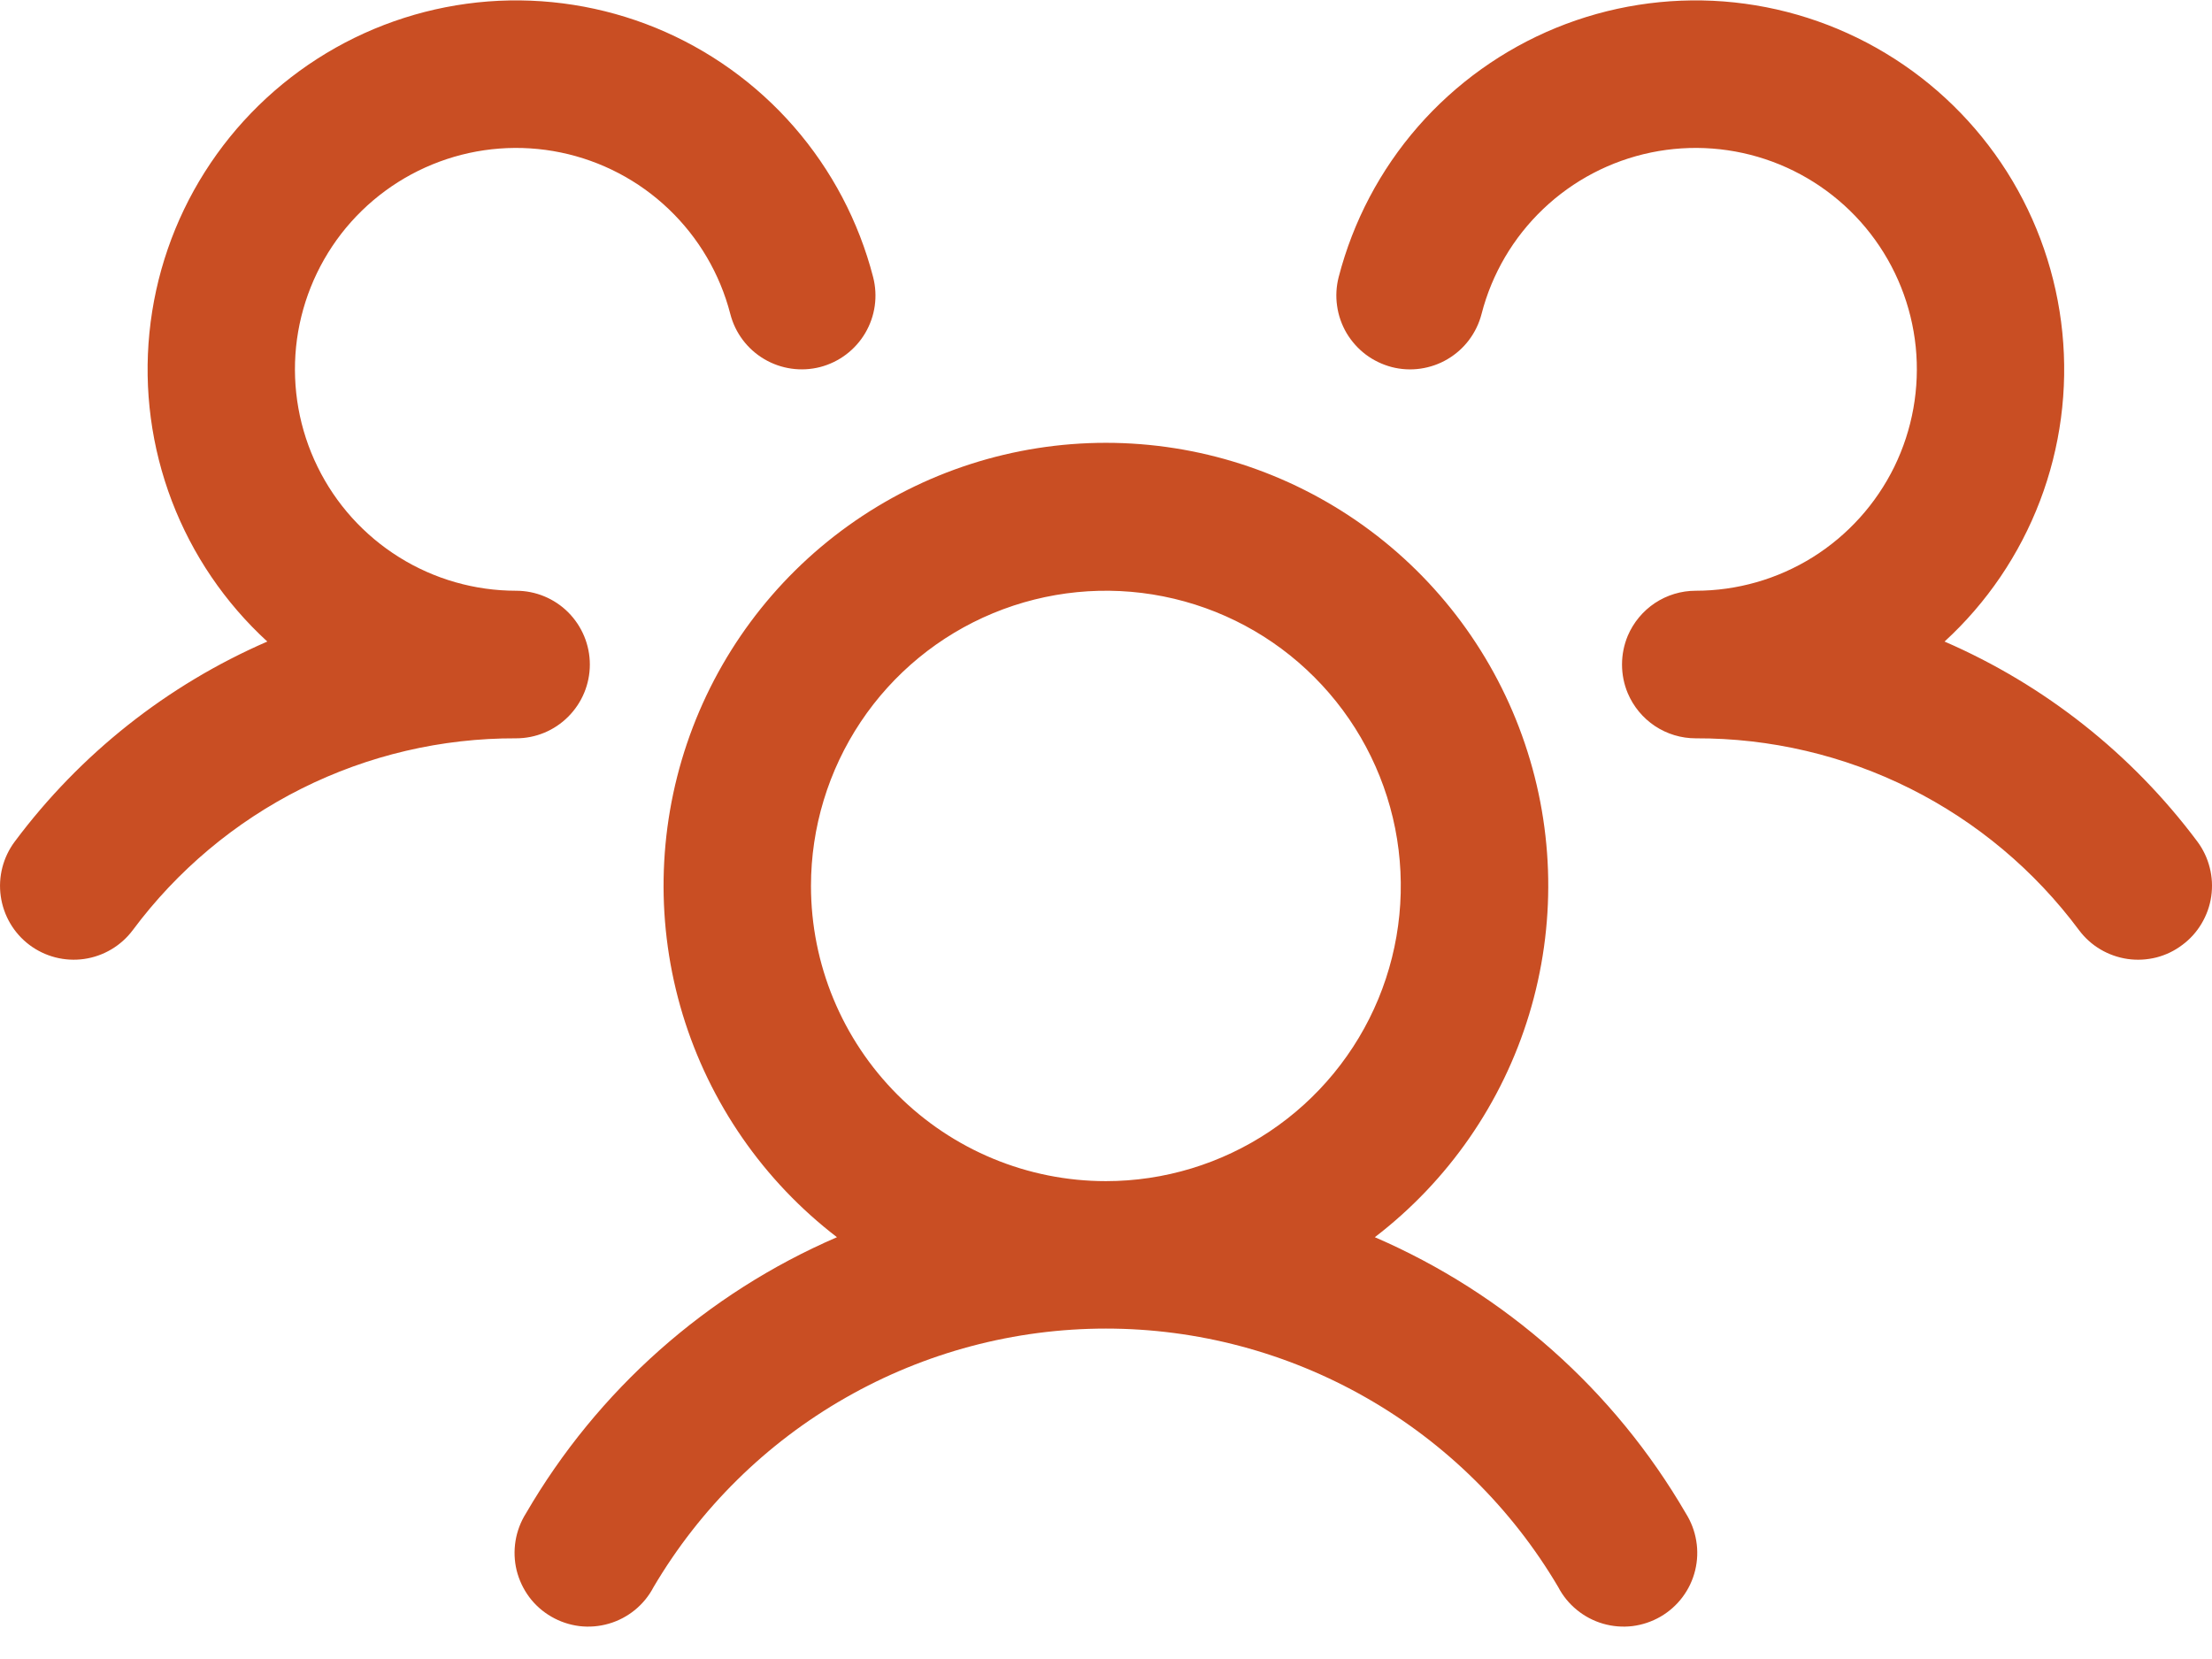 <svg width="32" height="24" viewBox="0 0 32 24" fill="none" xmlns="http://www.w3.org/2000/svg">
<path d="M31.57 13.67C31.458 13.755 31.331 13.816 31.195 13.851C31.059 13.885 30.918 13.893 30.779 13.873C30.641 13.853 30.507 13.806 30.387 13.735C30.266 13.664 30.161 13.569 30.077 13.457C29.434 12.592 28.597 11.89 27.634 11.408C26.671 10.926 25.608 10.677 24.531 10.681C24.321 10.681 24.116 10.619 23.941 10.503C23.767 10.387 23.63 10.222 23.548 10.028C23.493 9.897 23.465 9.756 23.465 9.613C23.465 9.471 23.493 9.33 23.548 9.198C23.63 9.005 23.767 8.84 23.941 8.724C24.116 8.608 24.321 8.546 24.531 8.546C25.129 8.546 25.716 8.378 26.224 8.061C26.731 7.744 27.14 7.291 27.404 6.753C27.667 6.215 27.774 5.614 27.714 5.018C27.653 4.422 27.427 3.855 27.06 3.381C26.694 2.908 26.202 2.547 25.641 2.339C25.079 2.131 24.471 2.085 23.885 2.206C23.299 2.327 22.758 2.61 22.325 3.023C21.891 3.436 21.582 3.962 21.433 4.542C21.398 4.678 21.336 4.806 21.252 4.918C21.168 5.03 21.062 5.124 20.942 5.195C20.821 5.267 20.687 5.313 20.549 5.333C20.41 5.353 20.268 5.345 20.133 5.31C19.997 5.274 19.87 5.213 19.758 5.129C19.646 5.044 19.552 4.939 19.48 4.818C19.409 4.697 19.362 4.563 19.343 4.424C19.323 4.286 19.331 4.144 19.366 4.008C19.574 3.204 19.966 2.459 20.512 1.833C21.058 1.208 21.742 0.718 22.51 0.403C23.278 0.089 24.109 -0.042 24.936 0.021C25.764 0.085 26.565 0.341 27.276 0.769C27.988 1.197 28.589 1.785 29.034 2.486C29.478 3.188 29.752 3.984 29.835 4.811C29.918 5.637 29.807 6.472 29.511 7.248C29.215 8.024 28.743 8.72 28.131 9.281C29.581 9.91 30.841 10.907 31.788 12.174C31.872 12.287 31.933 12.415 31.967 12.551C32.002 12.687 32.009 12.829 31.989 12.967C31.969 13.107 31.921 13.24 31.849 13.361C31.778 13.481 31.683 13.587 31.57 13.67ZM24.387 21.891C24.464 22.013 24.516 22.149 24.539 22.291C24.563 22.433 24.557 22.578 24.523 22.718C24.489 22.858 24.427 22.989 24.34 23.105C24.254 23.22 24.145 23.316 24.021 23.388C23.896 23.46 23.758 23.506 23.616 23.524C23.473 23.541 23.328 23.529 23.19 23.489C23.052 23.449 22.923 23.381 22.812 23.29C22.7 23.199 22.608 23.086 22.542 22.959C21.87 21.82 20.913 20.876 19.766 20.221C18.618 19.565 17.32 19.22 15.999 19.22C14.677 19.22 13.379 19.565 12.232 20.221C11.084 20.876 10.127 21.82 9.455 22.959C9.389 23.086 9.297 23.199 9.186 23.29C9.074 23.381 8.946 23.449 8.807 23.489C8.669 23.529 8.524 23.541 8.382 23.524C8.239 23.506 8.101 23.46 7.977 23.388C7.852 23.316 7.743 23.22 7.657 23.105C7.571 22.989 7.509 22.858 7.474 22.718C7.44 22.578 7.435 22.433 7.458 22.291C7.481 22.149 7.533 22.013 7.61 21.891C8.644 20.113 10.221 18.713 12.108 17.898C11.046 17.084 10.266 15.957 9.876 14.676C9.487 13.395 9.509 12.024 9.938 10.756C10.367 9.488 11.183 8.386 12.27 7.606C13.357 6.826 14.661 6.406 15.999 6.406C17.336 6.406 18.64 6.826 19.727 7.606C20.814 8.386 21.63 9.488 22.059 10.756C22.489 12.024 22.51 13.395 22.121 14.676C21.732 15.957 20.951 17.084 19.889 17.898C21.776 18.713 23.353 20.113 24.387 21.891ZM15.999 17.087C16.842 17.087 17.667 16.836 18.369 16.367C19.07 15.898 19.617 15.231 19.94 14.451C20.263 13.67 20.347 12.812 20.183 11.983C20.018 11.155 19.612 10.394 19.015 9.797C18.419 9.199 17.659 8.793 16.831 8.628C16.003 8.463 15.146 8.548 14.366 8.871C13.586 9.194 12.92 9.741 12.451 10.444C11.983 11.146 11.732 11.972 11.732 12.816C11.732 13.949 12.182 15.035 12.982 15.836C13.782 16.637 14.867 17.087 15.999 17.087ZM8.533 9.613C8.533 9.33 8.42 9.059 8.22 8.858C8.02 8.658 7.749 8.546 7.466 8.546C6.868 8.546 6.281 8.378 5.774 8.061C5.266 7.744 4.857 7.291 4.594 6.753C4.33 6.215 4.223 5.614 4.283 5.018C4.344 4.422 4.571 3.855 4.937 3.381C5.304 2.908 5.795 2.547 6.357 2.339C6.918 2.131 7.526 2.085 8.112 2.206C8.698 2.327 9.239 2.61 9.672 3.023C10.106 3.436 10.415 3.962 10.565 4.542C10.635 4.816 10.812 5.051 11.056 5.195C11.3 5.339 11.59 5.38 11.864 5.31C12.138 5.239 12.373 5.062 12.517 4.818C12.661 4.574 12.702 4.283 12.631 4.008C12.423 3.204 12.031 2.459 11.485 1.833C10.94 1.208 10.255 0.718 9.487 0.403C8.719 0.089 7.888 -0.042 7.061 0.021C6.233 0.085 5.432 0.341 4.721 0.769C4.01 1.197 3.408 1.785 2.964 2.486C2.519 3.188 2.245 3.984 2.162 4.811C2.079 5.637 2.19 6.472 2.486 7.248C2.782 8.024 3.255 8.72 3.867 9.281C2.418 9.91 1.159 10.908 0.214 12.174C0.044 12.401 -0.029 12.686 0.011 12.966C0.051 13.247 0.2 13.5 0.426 13.67C0.653 13.84 0.937 13.913 1.217 13.873C1.497 13.833 1.75 13.683 1.92 13.457C2.563 12.592 3.4 11.89 4.363 11.408C5.326 10.926 6.389 10.677 7.466 10.681C7.749 10.681 8.02 10.569 8.22 10.368C8.42 10.168 8.533 9.897 8.533 9.613Z" fill="#C94E23"/>
</svg>
